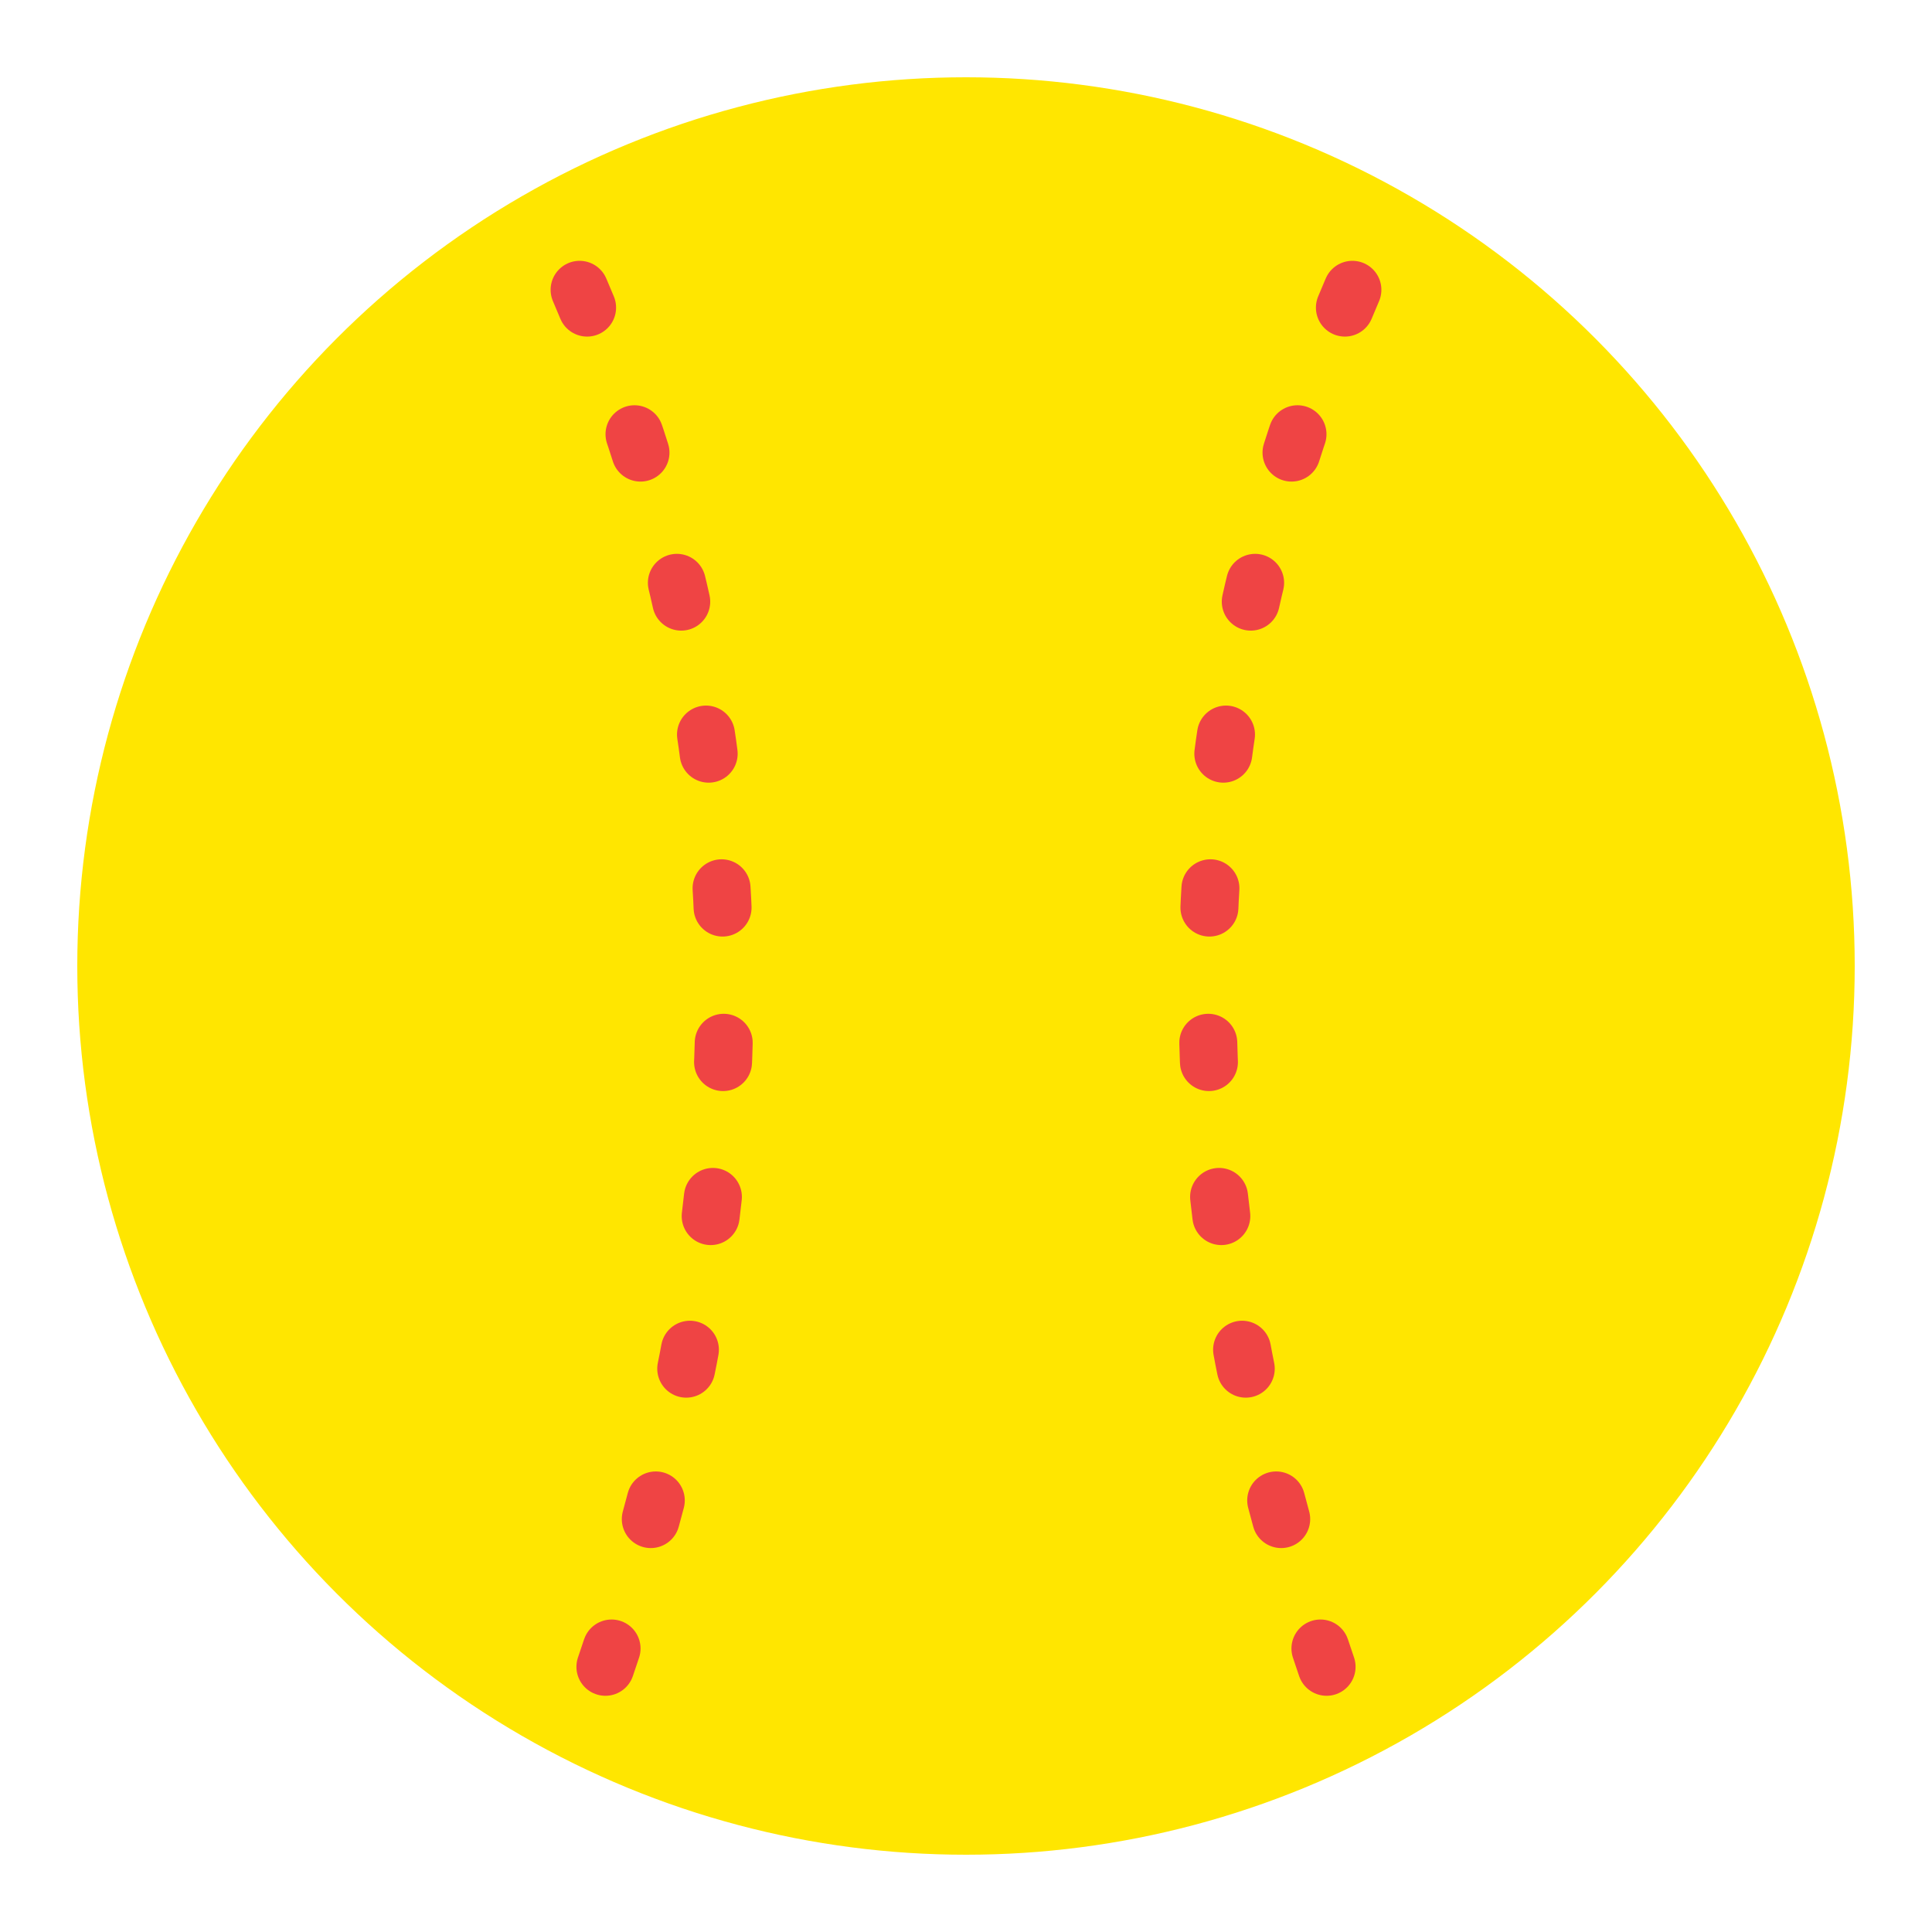 <svg width="100" height="100" viewBox="0 0 100 100" xmlns="http://www.w3.org/2000/svg">
  <!-- Círculo principal de la bola -->
  <circle cx="50" cy="50" r="45" fill="#FFE600" stroke="#FFE600" stroke-width="2"/>
  
  <!-- Costuras de la bola - líneas curvas que simulan las costuras del softball -->
  
  <!-- Costuras verticales -->
  <path d="M 30 15 Q 45 50 30 90" stroke="#ef4444" stroke-width="3" fill="none" stroke-linecap="round" stroke-dasharray="1,7"/>
  <path d="M 70 15 Q 55 50 70 90" stroke="#ef4444" stroke-width="3" fill="none" stroke-linecap="round" stroke-dasharray="1,7"/>
</svg>
